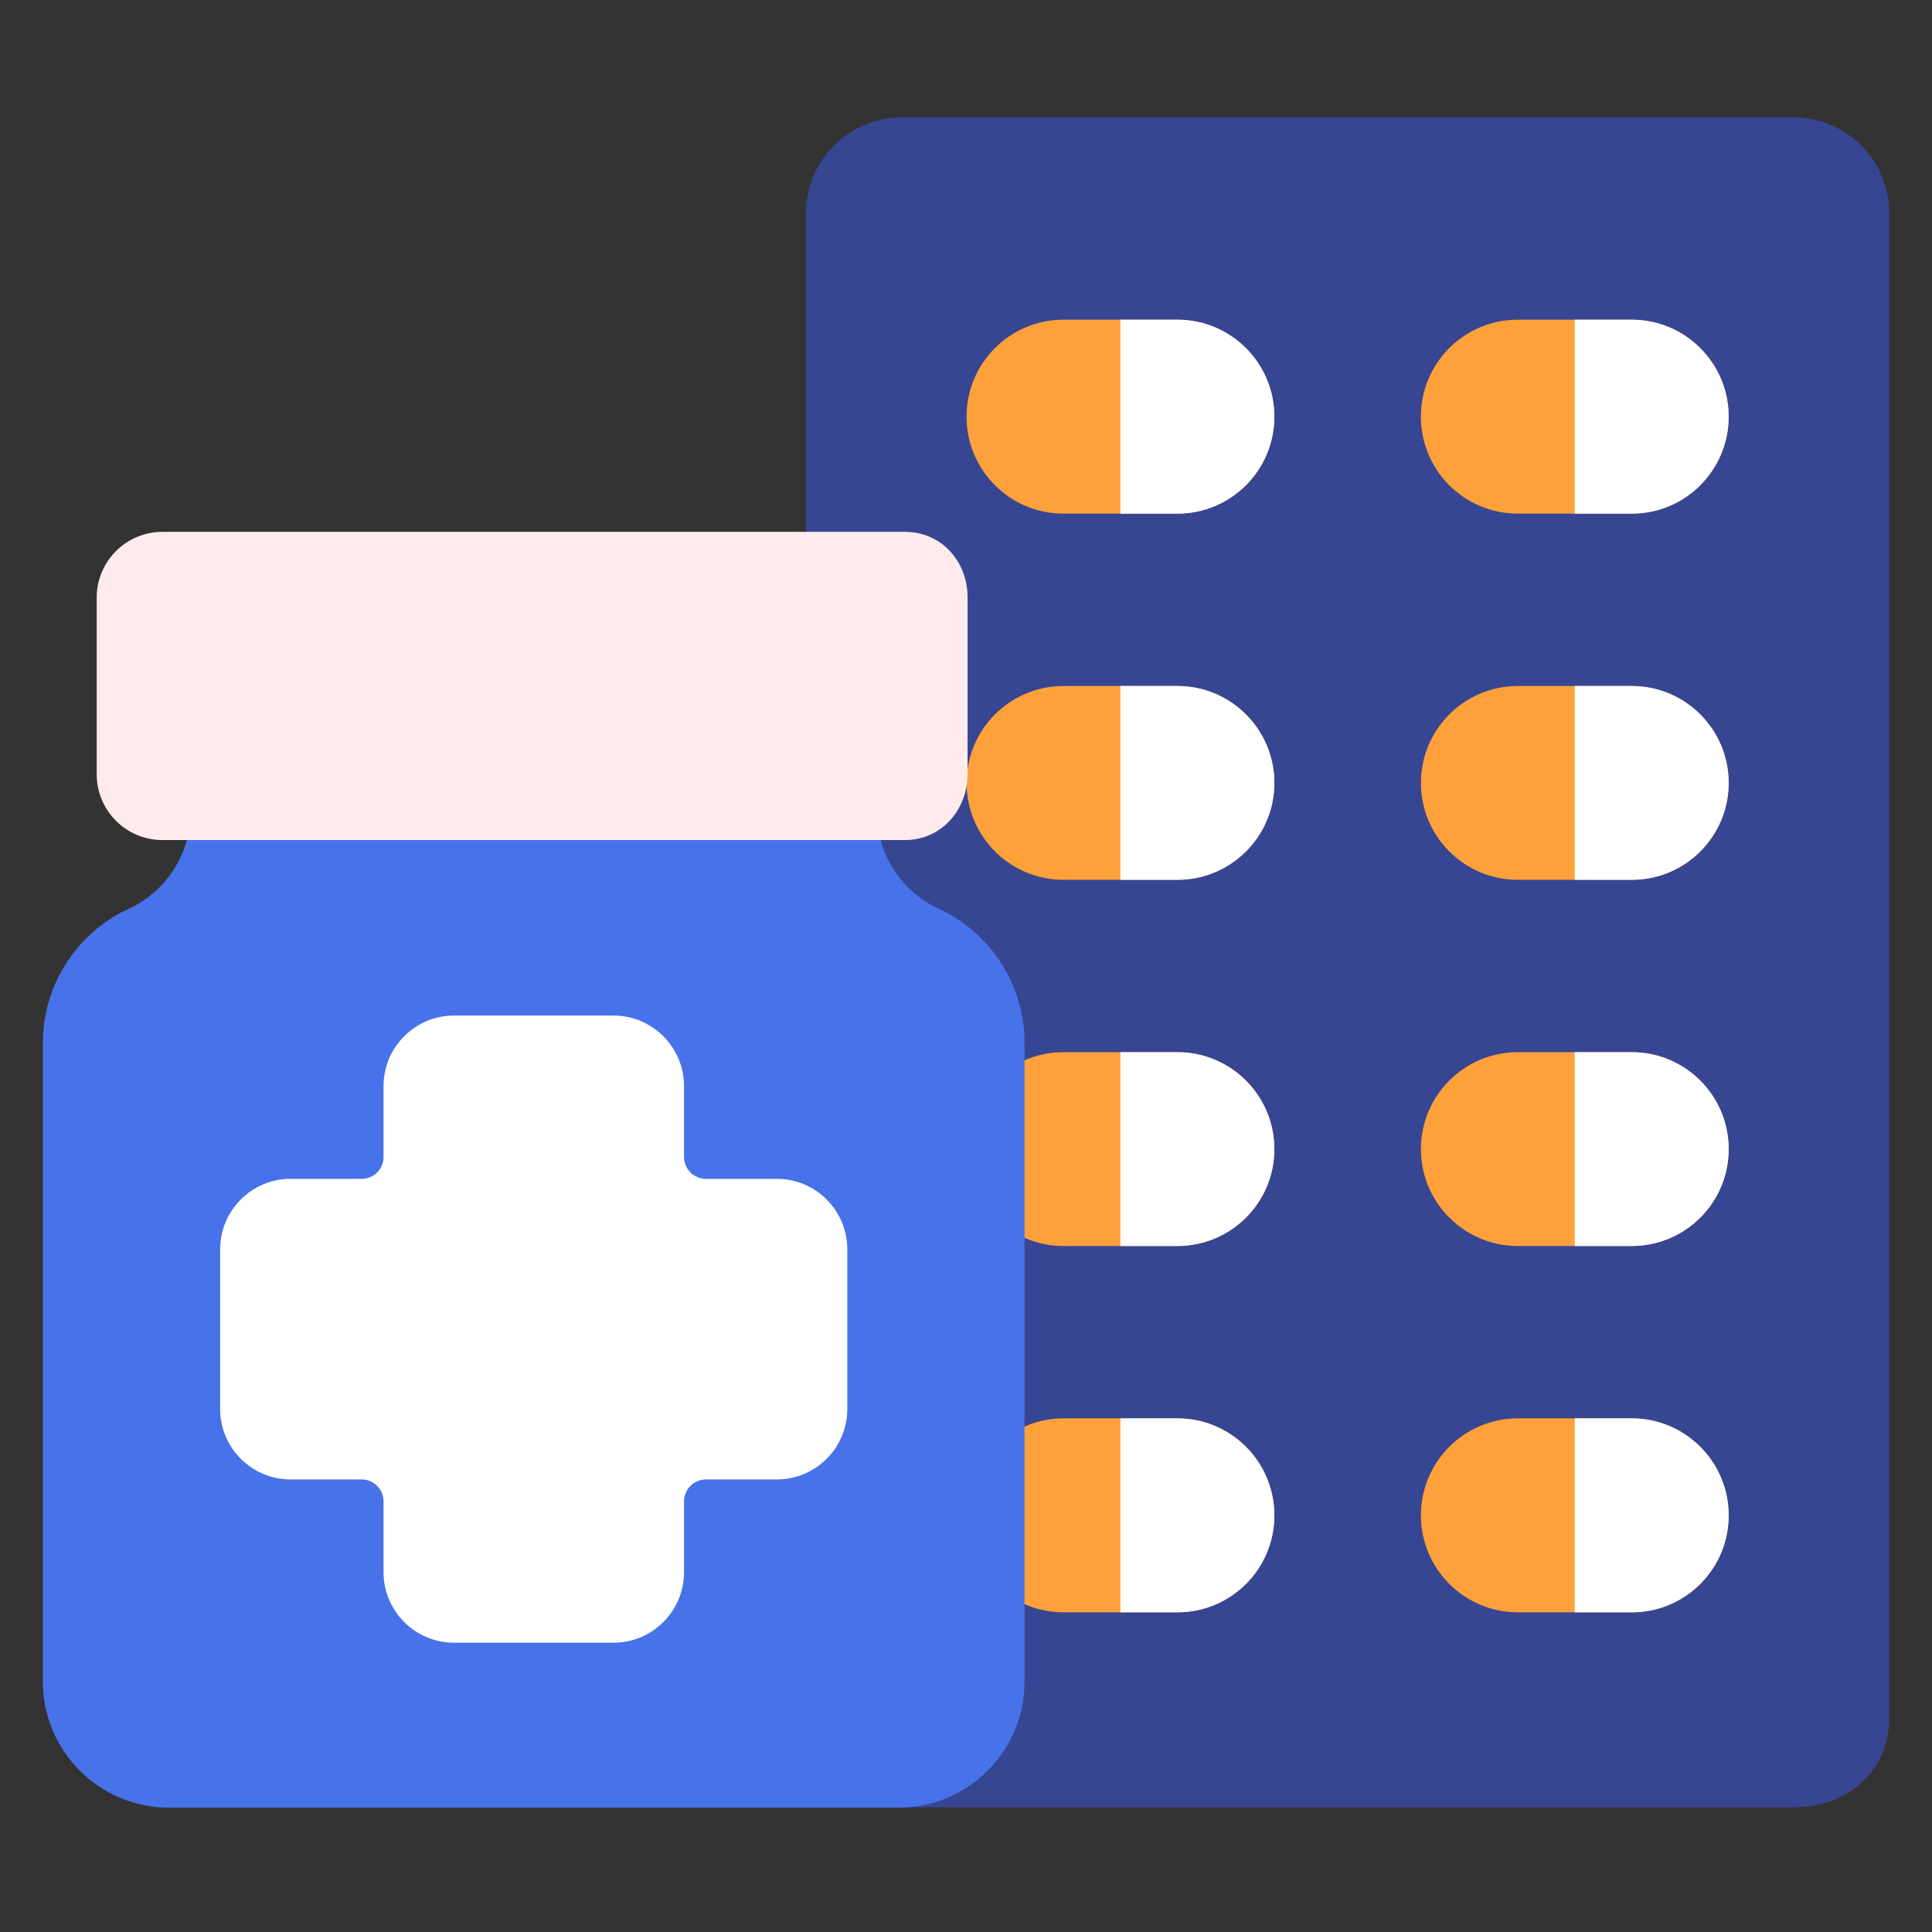 <svg id="Flat" enable-background="new 0 0 128 128" height="512" viewBox="0 0 128 128" width="512" xmlns="http://www.w3.org/2000/svg"><rect x="0" y="0" width="128" height="128" fill="#333333" stroke="none"/><g><path d="m59.744 7.779h59.076c3.505 0 6.346 2.841 6.346 6.346v99.751c0 3.505-2.816 5.865-6.32 5.865h-59.209c-3.505 0-6.239-2.361-6.239-5.865v-99.751c0-3.505 2.841-6.346 6.346-6.346z" fill="#374693"/><path d="m84.43 27.61c.001 3.545-2.873 6.419-6.418 6.42-.004 0-.008 0-.012 0h-7.54c-3.548 0-6.425-2.877-6.424-6.426 0-3.548 2.876-6.424 6.424-6.424h7.54c3.551.001 6.429 2.879 6.43 6.43z" fill="#ffa13b"/><path d="m84.43 51.87c.001 3.545-2.873 6.419-6.418 6.42-.004 0-.008 0-.012 0h-7.54c-3.546 0-6.42-2.874-6.42-6.42s2.874-6.42 6.42-6.42h7.54c3.547-.004 6.426 2.869 6.43 6.416z" fill="#ffa13b"/><path d="m84.43 76.13c.001 3.545-2.873 6.419-6.418 6.42-.004 0-.008 0-.012 0h-7.54c-3.546.003-6.422-2.869-6.425-6.415s2.869-6.422 6.415-6.425h.01 7.54c3.547-.004 6.426 2.869 6.43 6.416z" fill="#ffa13b"/><path d="m84.43 100.39c.006 3.545-2.863 6.424-6.408 6.43-.007 0-.015 0-.022 0h-7.54c-3.548-.002-6.423-2.88-6.421-6.429.002-3.546 2.876-6.419 6.421-6.421h7.54c3.548-.001 6.425 2.872 6.43 6.42z" fill="#ffa13b"/><path d="m114.53 27.61c.001 3.545-2.873 6.419-6.418 6.42-.004 0-.008 0-.012 0h-7.54c-3.548 0-6.425-2.877-6.424-6.426 0-3.548 2.876-6.424 6.424-6.424h7.54c3.551.001 6.429 2.879 6.43 6.43z" fill="#ffa13b"/><path d="m114.53 51.87c.001 3.545-2.873 6.419-6.418 6.42-.004 0-.008 0-.012 0h-7.54c-3.546 0-6.42-2.874-6.42-6.42s2.874-6.42 6.42-6.42h7.54c3.547-.004 6.426 2.869 6.43 6.416z" fill="#ffa13b"/><path d="m114.53 76.13c.001 3.545-2.873 6.419-6.418 6.42-.004 0-.008 0-.012 0h-7.54c-3.546 0-6.42-2.874-6.42-6.42s2.874-6.42 6.42-6.42h7.54c3.547-.004 6.426 2.869 6.43 6.416z" fill="#ffa13b"/><path d="m114.53 100.39c.006 3.545-2.863 6.424-6.408 6.43-.007 0-.015 0-.022 0h-7.54c-3.548-.002-6.423-2.88-6.421-6.429.002-3.546 2.876-6.419 6.421-6.421h7.54c3.548-.001 6.425 2.872 6.43 6.42z" fill="#ffa13b"/><path d="m62.287 60.253c-2.509-1.116-4.144-3.584-4.195-6.329v-.624h-45.466v.628c-.051 2.747-1.689 5.215-4.2 6.329-3.413 1.622-5.588 5.064-5.587 8.843v42.3c0 4.619 3.744 8.363 8.363 8.363h48.314c4.618-.001 8.362-3.745 8.362-8.363v-42.3c.002-3.781-2.175-7.226-5.591-8.847z" fill="#4772ea"/><path d="m10.763 35.236h49.191c2.406 0 4.15 1.94 4.15 4.345v11.687c0 2.406-1.745 4.388-4.15 4.388h-49.191c-2.406 0-4.356-1.95-4.356-4.356v-11.708c0-2.406 1.95-4.356 4.356-4.356z" fill="#ffebeb"/><g fill="#fff"><path d="m84.43 100.39c.006 3.545-2.863 6.424-6.408 6.43-.007 0-.015 0-.022 0h-3.77v-12.85h3.77c3.548-.001 6.425 2.872 6.43 6.42z"/><path d="m84.43 76.13c.001 3.545-2.873 6.419-6.418 6.42-.004 0-.008 0-.012 0h-3.77v-12.84h3.77c3.547-.004 6.426 2.869 6.43 6.416z"/><path d="m84.43 51.87c.001 3.545-2.873 6.419-6.418 6.42-.004 0-.008 0-.012 0h-3.77v-12.84h3.77c3.547-.004 6.426 2.869 6.43 6.416z"/><path d="m78 34.03h-3.77v-12.85h3.77c3.548-.002 6.427 2.873 6.429 6.421s-2.873 6.427-6.421 6.429c-.003 0-.006 0-.008 0z"/><path d="m114.53 100.39c.006 3.545-2.863 6.424-6.408 6.43-.007 0-.015 0-.022 0h-3.77v-12.85h3.77c3.548-.001 6.425 2.872 6.43 6.42z"/><path d="m114.53 76.13c.001 3.545-2.873 6.419-6.418 6.42-.004 0-.008 0-.012 0h-3.77v-12.84h3.77c3.547-.004 6.426 2.869 6.43 6.416z"/><path d="m114.53 51.87c.001 3.545-2.873 6.419-6.418 6.42-.004 0-.008 0-.012 0h-3.77v-12.84h3.77c3.547-.004 6.426 2.869 6.43 6.416z"/><path d="m108.1 34.03h-3.77v-12.85h3.77c3.548-.002 6.427 2.873 6.429 6.421s-2.873 6.427-6.421 6.429c-.003 0-.006 0-.008 0z"/><path d="m51.464 78.1h-4.7c-.799-.001-1.446-.648-1.447-1.447v-4.7c-.003-2.578-2.092-4.667-4.67-4.67h-10.567c-2.578.003-4.667 2.092-4.67 4.67v4.7c-.001.799-.647 1.446-1.446 1.447h-4.71c-2.578.003-4.667 2.092-4.67 4.67v10.578c.003 2.578 2.092 4.667 4.67 4.67h4.71c.798.001 1.445.648 1.446 1.446v4.7c.003 2.578 2.092 4.667 4.67 4.67h10.569c2.578-.003 4.667-2.092 4.67-4.67v-4.7c.001-.799.648-1.445 1.447-1.446h4.7c2.578-.003 4.667-2.092 4.67-4.67v-10.582c-.005-2.577-2.095-4.664-4.672-4.666z"/></g></g></svg>